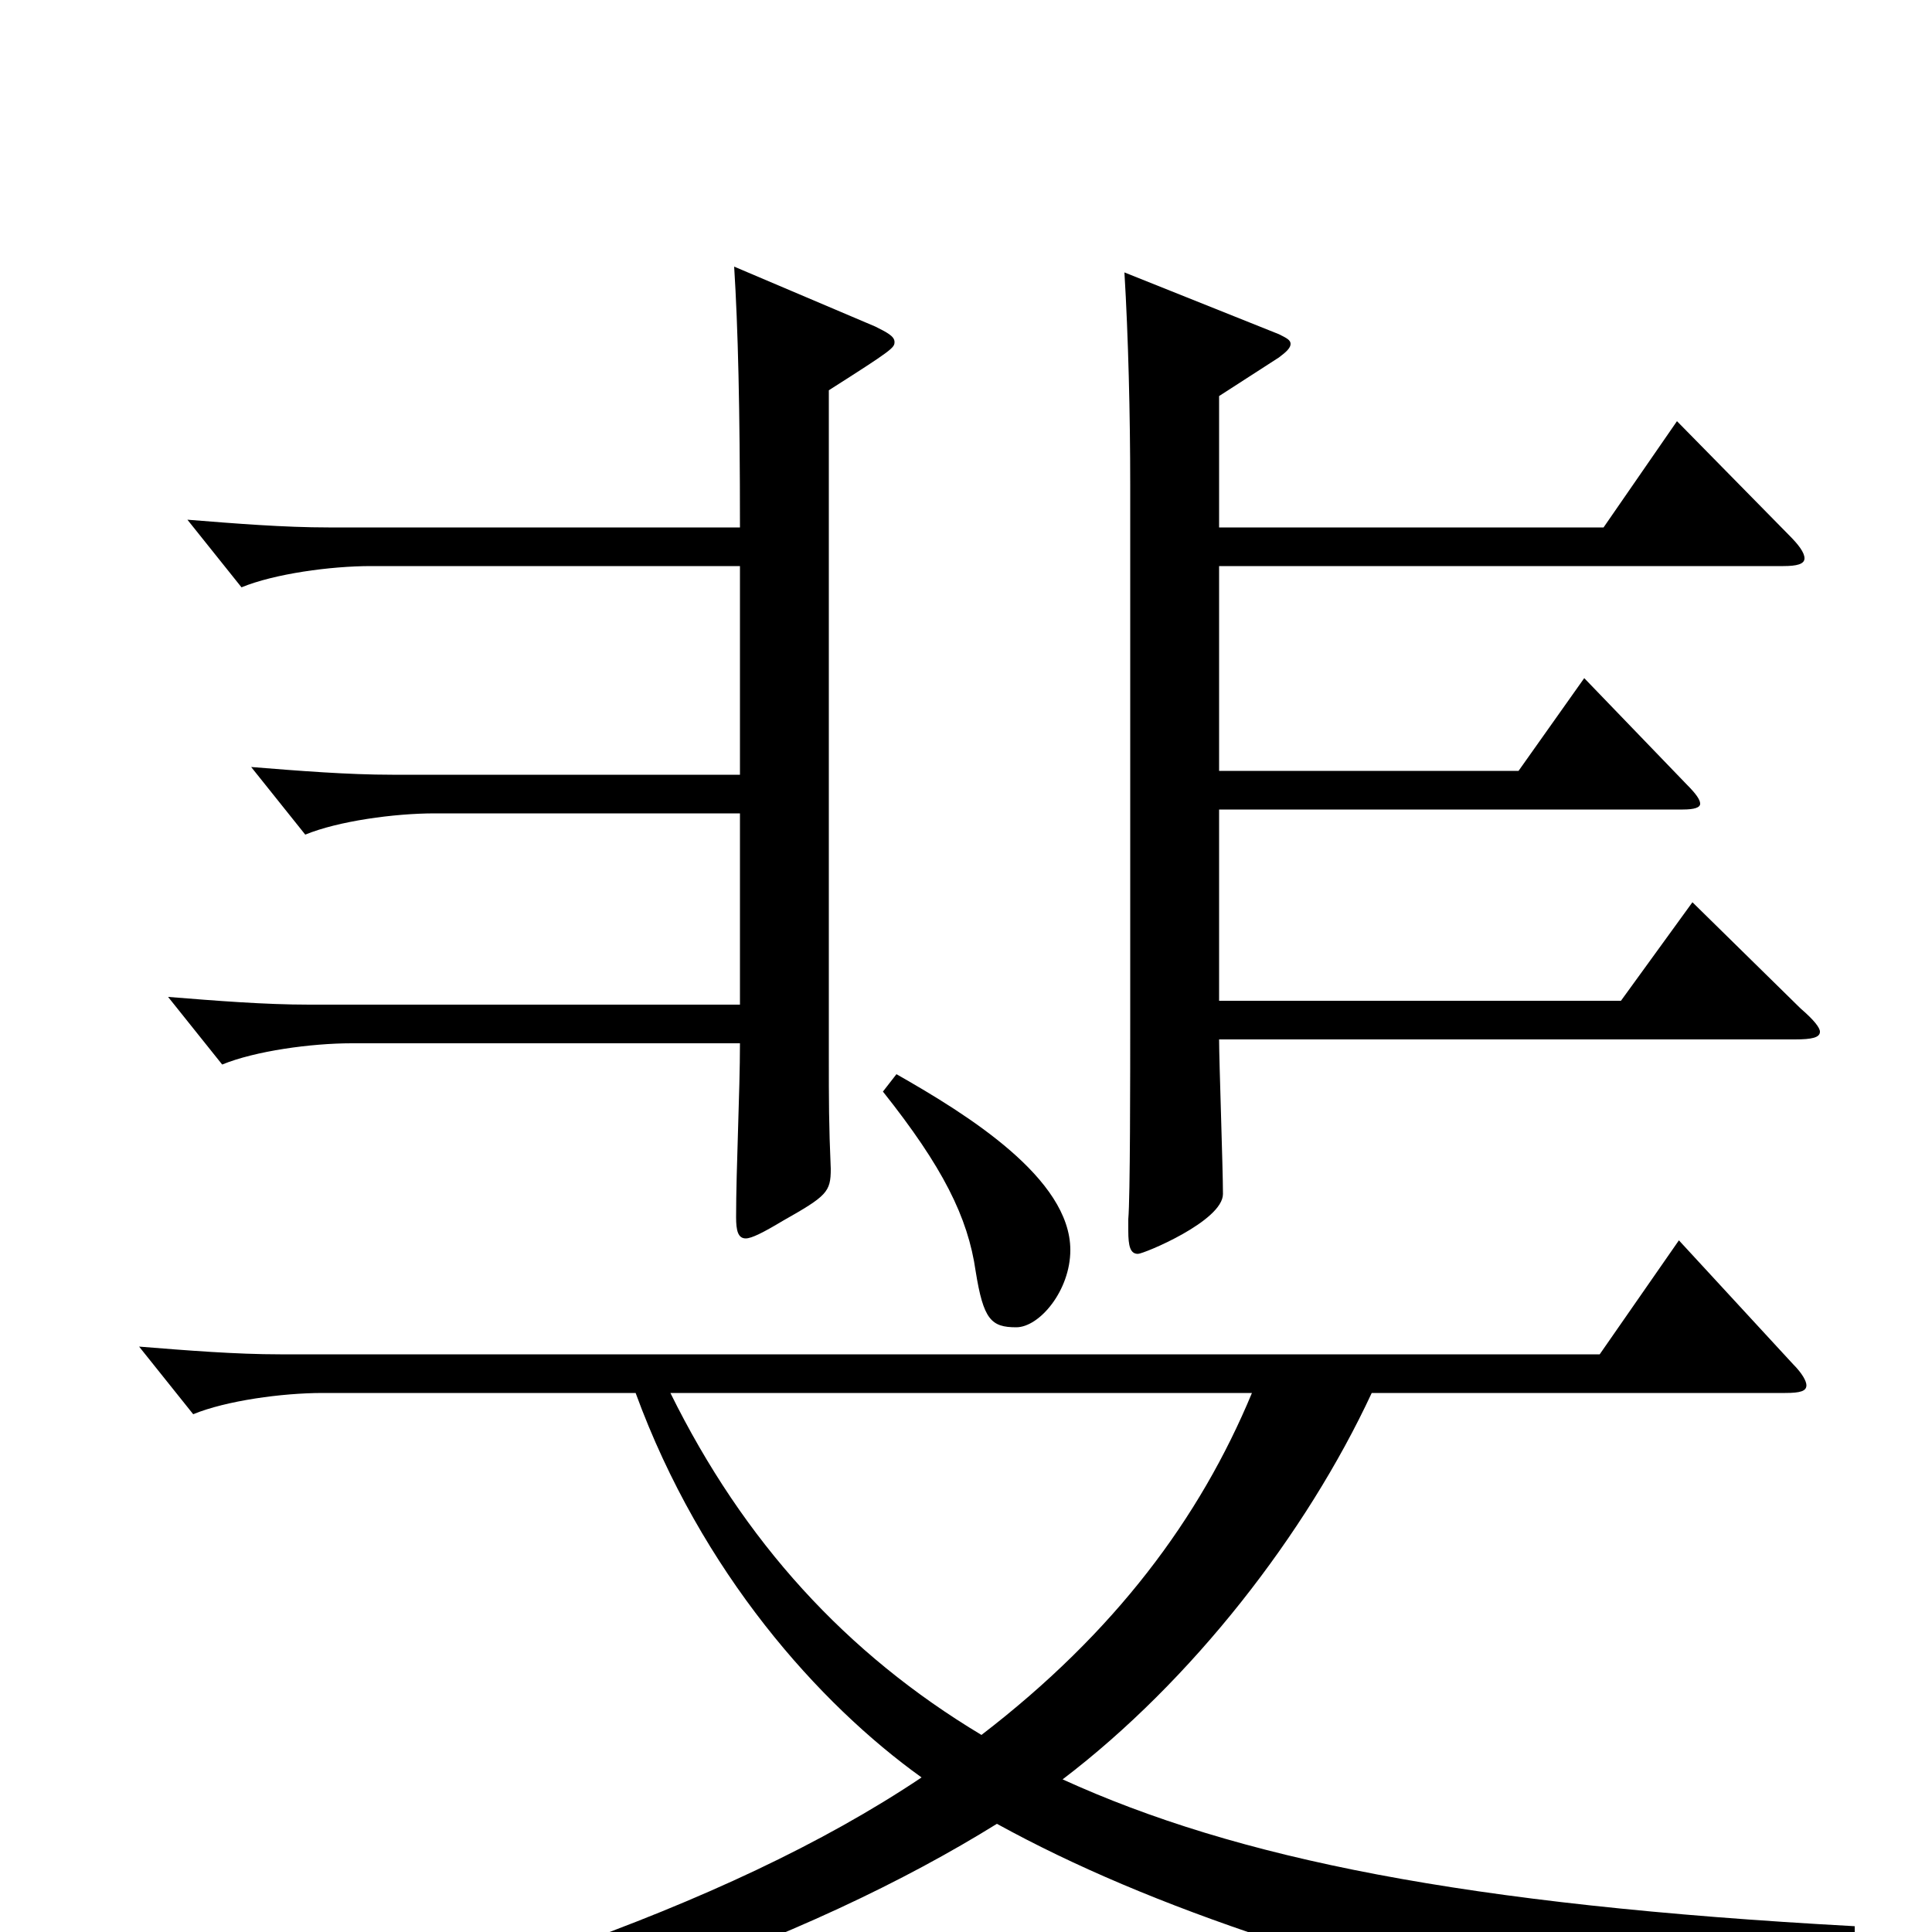 <svg xmlns="http://www.w3.org/2000/svg" viewBox="0 -1000 1000 1000">
	<path fill="#000000" d="M960 -3C758 -14 640 -38 550 -79C617 -130 676 -206 710 -279H924C932 -279 935 -280 935 -283C935 -285 933 -289 928 -294L869 -358L828 -299H145C122 -299 97 -301 72 -303L100 -268C117 -275 146 -279 167 -279H329C363 -186 424 -118 477 -80C374 -11 226 36 40 81L45 94C269 63 421 3 516 -56C596 -12 700 22 858 58C860 59 862 59 864 59C867 59 869 57 872 52C884 28 902 9 960 9ZM648 -279C621 -214 577 -155 508 -102C438 -144 385 -202 347 -279ZM380 -862C382 -830 383 -789 383 -727H170C147 -727 122 -729 97 -731L125 -696C142 -703 171 -707 192 -707H383V-599H203C180 -599 155 -601 130 -603L158 -568C175 -575 204 -579 225 -579H383V-480H160C137 -480 112 -482 87 -484L115 -449C132 -456 161 -460 182 -460H383C383 -435 381 -395 381 -370C381 -363 382 -359 386 -359C389 -359 395 -362 405 -368C428 -381 430 -383 430 -395C429 -418 429 -430 429 -454V-798C462 -819 463 -820 463 -823C463 -826 459 -828 453 -831ZM876 -533L839 -482H631V-581H871C877 -581 880 -582 880 -584C880 -586 878 -589 873 -594L820 -649L786 -601H631V-707H923C930 -707 934 -708 934 -711C934 -714 931 -718 926 -723L868 -782L830 -727H631V-795L662 -815C666 -818 668 -820 668 -822C668 -824 666 -825 662 -827L582 -859C584 -826 585 -785 585 -749V-475C585 -443 585 -380 584 -369V-363C584 -355 585 -351 589 -351C592 -351 633 -368 633 -382C633 -395 631 -451 631 -462H929C938 -462 942 -463 942 -466C942 -468 939 -472 932 -478ZM457 -435C488 -396 501 -370 505 -342C509 -317 513 -313 526 -313C538 -313 554 -332 554 -353C554 -390 501 -423 464 -444Z"/>
</svg>